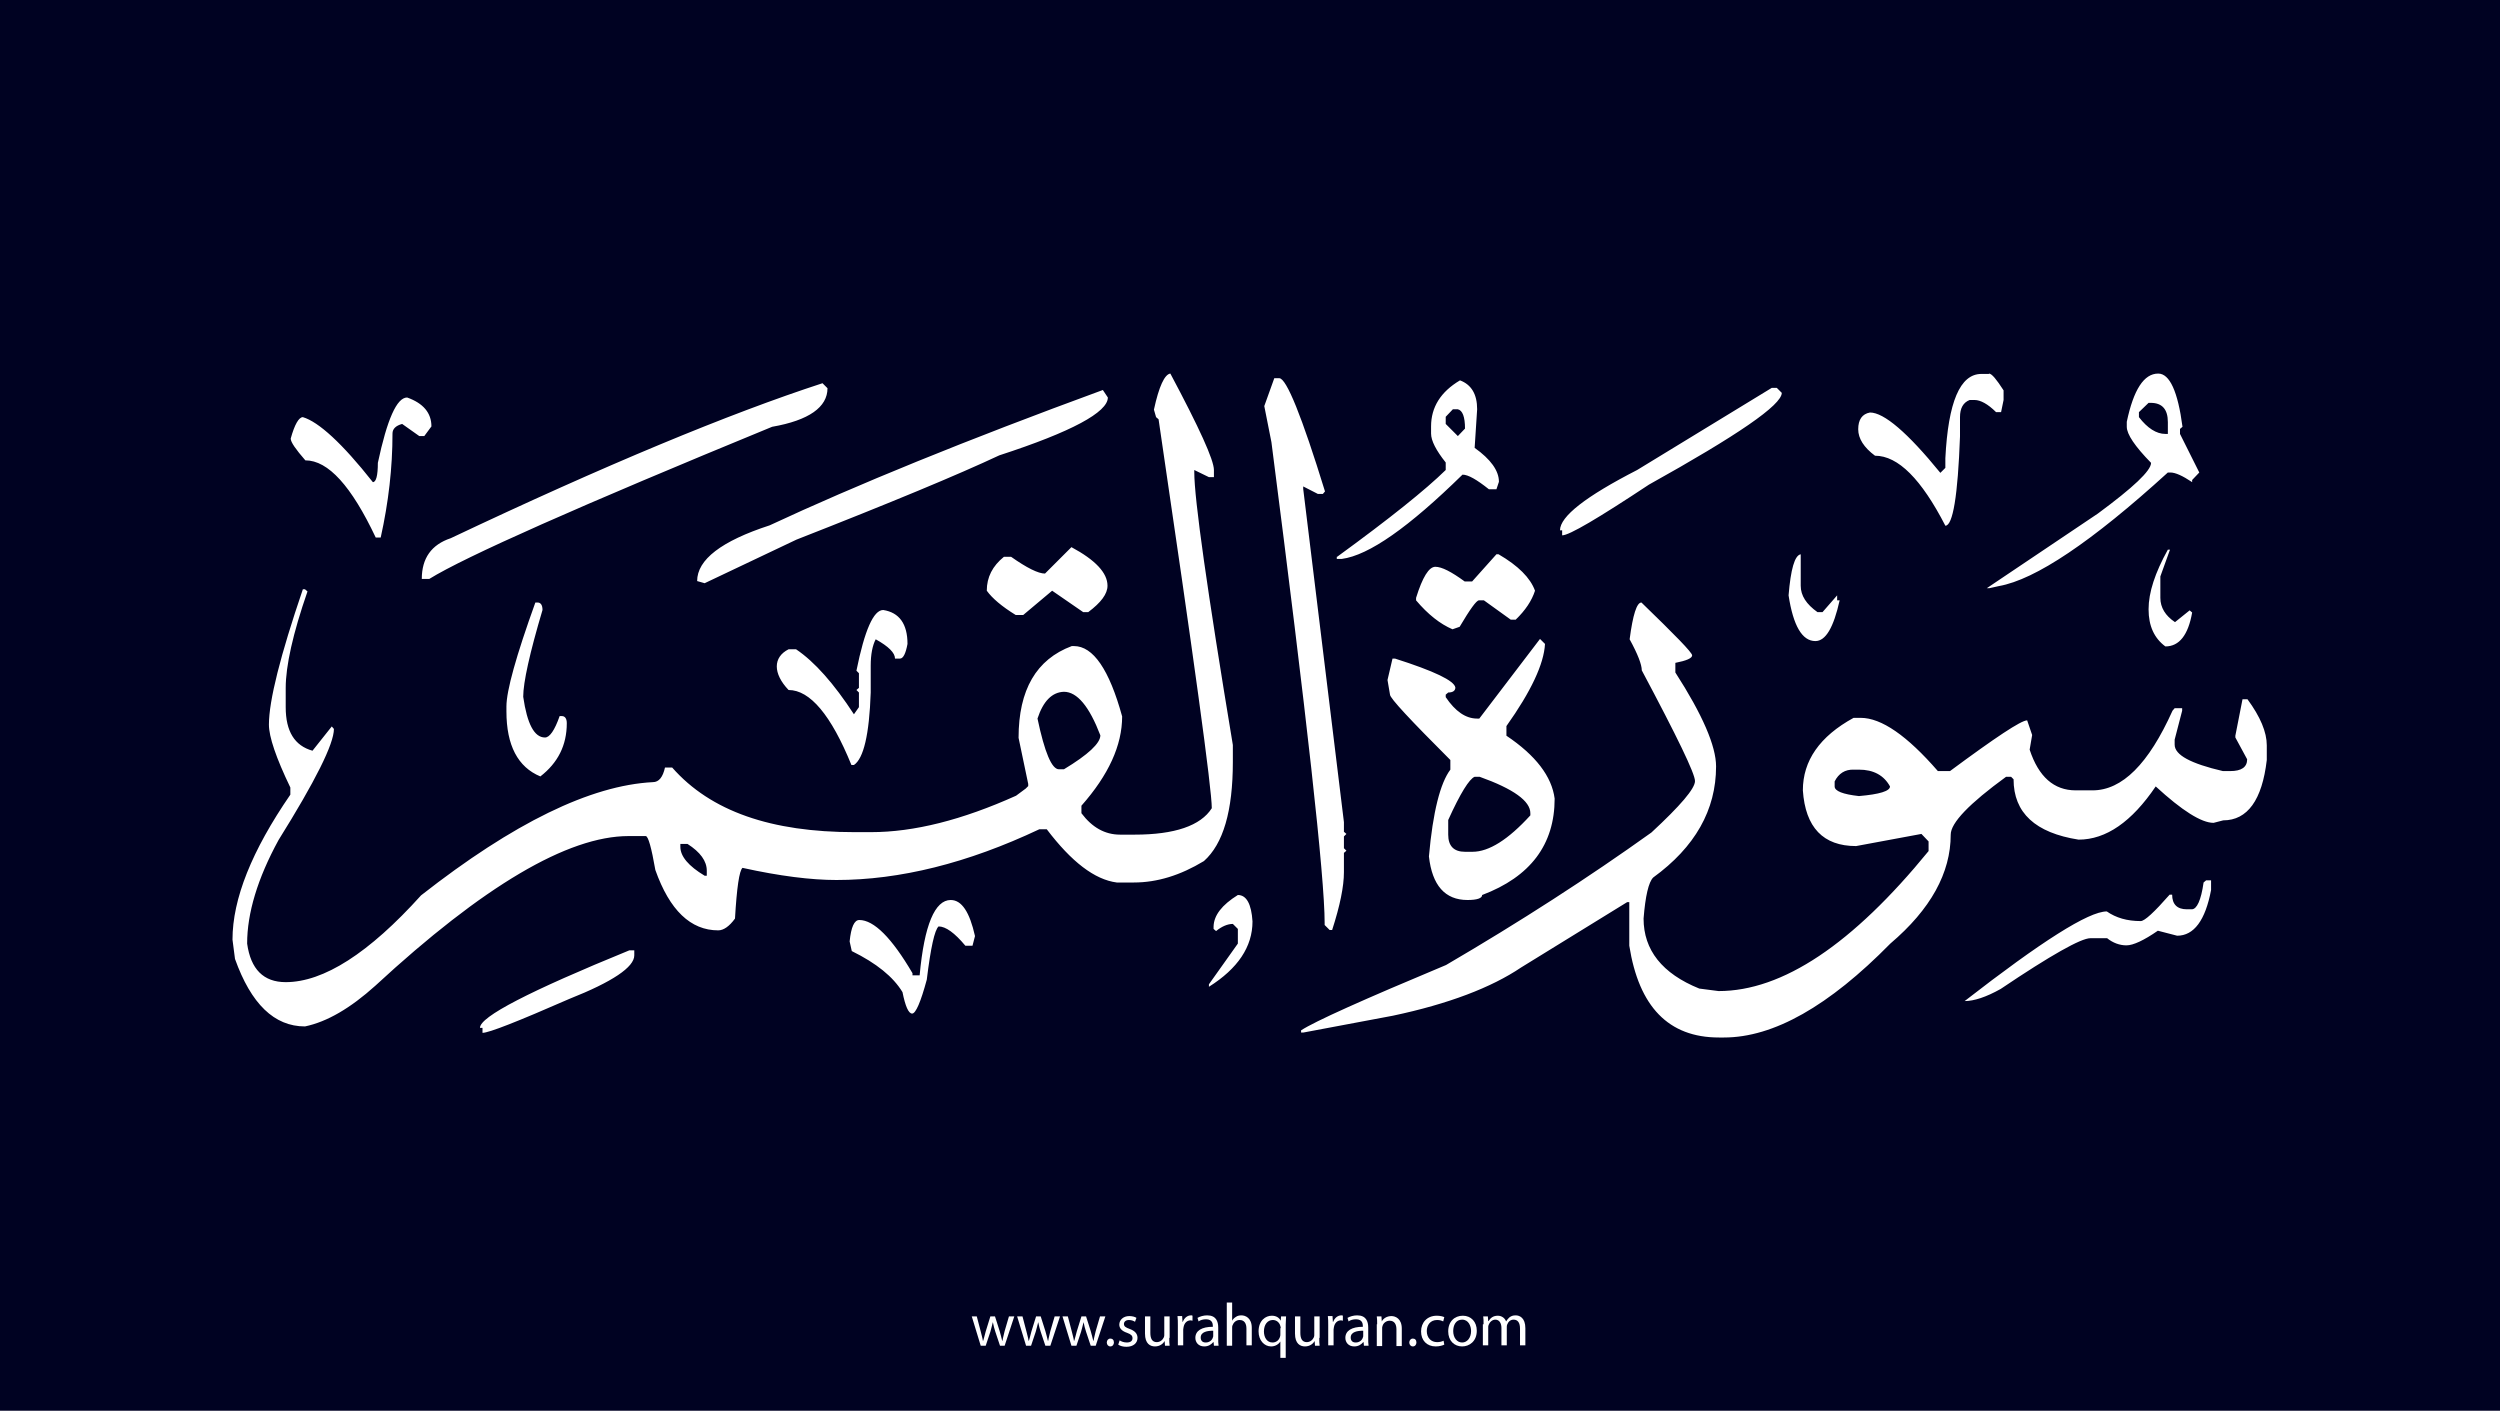 <?xml version="1.0" encoding="utf-8"?>
<!-- Generator: Adobe Illustrator 25.2.3, SVG Export Plug-In . SVG Version: 6.00 Build 0)  -->
<svg version="1.1" xmlns="http://www.w3.org/2000/svg" xmlns:xlink="http://www.w3.org/1999/xlink" x="0px" y="0px"
	 viewBox="0 0 700 395" style="enable-background:new 0 0 700 395;" xml:space="preserve">
<style type="text/css">
	.st0{fill:#000222;}
	.st1{fill:#FFFFFF;}
</style>
<g id="Layer_1">
	<rect class="st0" width="700" height="395"/>
</g>
<g id="Layer_3">
	<g>
		<path class="st1" d="M273.5,368.6l1.1,4.2c0.2,0.9,0.5,1.8,0.6,2.6h0.1c0.2-0.8,0.5-1.7,0.7-2.6l1.3-4.2h1.3l1.3,4.1
			c0.3,1,0.5,1.9,0.7,2.7h0.1c0.1-0.8,0.4-1.7,0.6-2.7l1.2-4.1h1.5l-2.7,8.2H280l-1.3-3.9c-0.3-0.9-0.5-1.7-0.7-2.7h0
			c-0.2,1-0.5,1.8-0.7,2.7l-1.3,3.9h-1.4l-2.5-8.2H273.5z"/>
		<path class="st1" d="M286.3,368.6l1.1,4.2c0.2,0.9,0.5,1.8,0.6,2.6h0.1c0.2-0.8,0.5-1.7,0.7-2.6l1.3-4.2h1.3l1.3,4.1
			c0.3,1,0.5,1.9,0.7,2.7h0.1c0.1-0.8,0.4-1.7,0.6-2.7l1.2-4.1h1.5l-2.7,8.2h-1.4l-1.3-3.9c-0.3-0.9-0.5-1.7-0.7-2.7h0
			c-0.2,1-0.5,1.8-0.7,2.7l-1.3,3.9h-1.4l-2.5-8.2H286.3z"/>
		<path class="st1" d="M299,368.6l1.1,4.2c0.2,0.9,0.5,1.8,0.6,2.6h0.1c0.2-0.8,0.5-1.7,0.7-2.6l1.3-4.2h1.3l1.3,4.1
			c0.3,1,0.5,1.9,0.7,2.7h0.1c0.1-0.8,0.4-1.7,0.6-2.7l1.2-4.1h1.5l-2.7,8.2h-1.4l-1.3-3.9c-0.3-0.9-0.5-1.7-0.7-2.7h0
			c-0.2,1-0.5,1.8-0.7,2.7l-1.3,3.9h-1.4l-2.5-8.2H299z"/>
		<path class="st1" d="M309.9,375.9c0-0.6,0.4-1.1,1-1.1c0.6,0,1,0.4,1,1.1c0,0.6-0.4,1.1-1,1.1C310.3,377,309.9,376.5,309.9,375.9z
			"/>
		<path class="st1" d="M313.5,375.3c0.4,0.3,1.2,0.6,2,0.6c1.1,0,1.6-0.5,1.6-1.2c0-0.7-0.4-1.1-1.5-1.5c-1.5-0.5-2.2-1.3-2.2-2.3
			c0-1.3,1.1-2.4,2.8-2.4c0.8,0,1.6,0.2,2,0.5l-0.4,1.1c-0.3-0.2-0.9-0.5-1.7-0.5c-0.9,0-1.4,0.5-1.4,1.1c0,0.7,0.5,1,1.6,1.4
			c1.4,0.5,2.2,1.3,2.2,2.5c0,1.4-1.1,2.5-3.1,2.5c-0.9,0-1.7-0.2-2.3-0.6L313.5,375.3z"/>
		<path class="st1" d="M327.4,374.6c0,0.9,0,1.6,0.1,2.2h-1.3l-0.1-1.3h0c-0.4,0.7-1.3,1.5-2.7,1.5c-1.3,0-2.8-0.7-2.8-3.6v-4.8h1.5
			v4.6c0,1.6,0.5,2.6,1.8,2.6c1,0,1.7-0.7,2-1.4c0.1-0.2,0.1-0.5,0.1-0.8v-5h1.5V374.6z"/>
		<path class="st1" d="M329.8,371.1c0-1,0-1.8-0.1-2.6h1.3l0.1,1.6h0.1c0.4-1.1,1.3-1.8,2.3-1.8c0.2,0,0.3,0,0.4,0.1v1.4
			c-0.2,0-0.3-0.1-0.5-0.1c-1.1,0-1.8,0.8-2,1.9c0,0.2-0.1,0.4-0.1,0.7v4.4h-1.5V371.1z"/>
		<path class="st1" d="M339.9,376.8l-0.1-1h-0.1c-0.5,0.6-1.3,1.2-2.5,1.2c-1.7,0-2.5-1.2-2.5-2.4c0-2,1.8-3.1,4.9-3.1v-0.2
			c0-0.7-0.2-1.9-1.9-1.9c-0.8,0-1.6,0.2-2.1,0.6l-0.3-1c0.7-0.4,1.7-0.7,2.7-0.7c2.5,0,3.1,1.7,3.1,3.4v3.1c0,0.7,0,1.4,0.1,2
			H339.9z M339.7,372.6c-1.6,0-3.5,0.3-3.5,1.9c0,1,0.6,1.4,1.4,1.4c1.1,0,1.8-0.7,2-1.4c0.1-0.2,0.1-0.3,0.1-0.5V372.6z"/>
		<path class="st1" d="M343.5,364.7h1.5v5.1h0c0.2-0.4,0.6-0.8,1.1-1.1c0.4-0.3,1-0.4,1.5-0.4c1.1,0,2.9,0.7,2.9,3.5v4.9H349v-4.7
			c0-1.3-0.5-2.4-1.9-2.4c-1,0-1.7,0.7-2,1.5c-0.1,0.2-0.1,0.4-0.1,0.7v5h-1.5V364.7z"/>
		<path class="st1" d="M358.6,375.5L358.6,375.5c-0.5,0.8-1.4,1.5-2.7,1.5c-1.9,0-3.5-1.7-3.5-4.2c0-3.1,2-4.4,3.7-4.4
			c1.3,0,2.1,0.6,2.5,1.4h0l0.1-1.2h1.4c0,0.7-0.1,1.4-0.1,2.3v9.3h-1.5V375.5z M358.6,371.9c0-0.2,0-0.4-0.1-0.6
			c-0.2-0.9-1-1.7-2.1-1.7c-1.5,0-2.5,1.3-2.5,3.2c0,1.6,0.8,3.1,2.4,3.1c1,0,1.8-0.6,2.1-1.6c0.1-0.2,0.1-0.5,0.1-0.7V371.9z"/>
		<path class="st1" d="M369.4,374.6c0,0.9,0,1.6,0.1,2.2h-1.3l-0.1-1.3h0c-0.4,0.7-1.3,1.5-2.7,1.5c-1.3,0-2.8-0.7-2.8-3.6v-4.8h1.5
			v4.6c0,1.6,0.5,2.6,1.8,2.6c1,0,1.7-0.7,2-1.4c0.1-0.2,0.1-0.5,0.1-0.8v-5h1.5V374.6z"/>
		<path class="st1" d="M371.9,371.1c0-1,0-1.8-0.1-2.6h1.3l0.1,1.6h0.1c0.4-1.1,1.3-1.8,2.3-1.8c0.2,0,0.3,0,0.4,0.1v1.4
			c-0.2,0-0.3-0.1-0.5-0.1c-1.1,0-1.8,0.8-2,1.9c0,0.2-0.1,0.4-0.1,0.7v4.4h-1.5V371.1z"/>
		<path class="st1" d="M381.9,376.8l-0.1-1h-0.1c-0.5,0.6-1.3,1.2-2.5,1.2c-1.7,0-2.5-1.2-2.5-2.4c0-2,1.8-3.1,4.9-3.1v-0.2
			c0-0.7-0.2-1.9-1.9-1.9c-0.8,0-1.6,0.2-2.1,0.6l-0.3-1c0.7-0.4,1.7-0.7,2.7-0.7c2.5,0,3.1,1.7,3.1,3.4v3.1c0,0.7,0,1.4,0.1,2
			H381.9z M381.7,372.6c-1.6,0-3.5,0.3-3.5,1.9c0,1,0.6,1.4,1.4,1.4c1.1,0,1.8-0.7,2-1.4c0.1-0.2,0.1-0.3,0.1-0.5V372.6z"/>
		<path class="st1" d="M385.6,370.8c0-0.9,0-1.5-0.1-2.2h1.3l0.1,1.4h0c0.4-0.8,1.4-1.5,2.7-1.5c1.1,0,2.9,0.7,2.9,3.5v4.9h-1.5
			v-4.7c0-1.3-0.5-2.4-1.9-2.4c-1,0-1.8,0.7-2,1.5c-0.1,0.2-0.1,0.4-0.1,0.7v4.9h-1.5V370.8z"/>
		<path class="st1" d="M394.6,375.9c0-0.6,0.4-1.1,1-1.1c0.6,0,1,0.4,1,1.1c0,0.6-0.4,1.1-1,1.1C395,377,394.6,376.5,394.6,375.9z"
			/>
		<path class="st1" d="M404.4,376.5c-0.4,0.2-1.3,0.5-2.4,0.5c-2.5,0-4.1-1.7-4.1-4.2c0-2.5,1.7-4.4,4.4-4.4c0.9,0,1.7,0.2,2.1,0.4
			l-0.3,1.2c-0.4-0.2-0.9-0.4-1.7-0.4c-1.9,0-2.9,1.4-2.9,3.1c0,1.9,1.2,3.1,2.9,3.1c0.8,0,1.4-0.2,1.8-0.4L404.4,376.5z"/>
		<path class="st1" d="M413.5,372.6c0,3-2.1,4.4-4.1,4.4c-2.2,0-3.9-1.6-3.9-4.2c0-2.8,1.8-4.4,4.1-4.4
			C411.9,368.4,413.5,370.1,413.5,372.6z M406.9,372.7c0,1.8,1,3.2,2.5,3.2c1.4,0,2.5-1.3,2.5-3.2c0-1.4-0.7-3.2-2.5-3.2
			S406.9,371.1,406.9,372.7z"/>
		<path class="st1" d="M415.4,370.8c0-0.9,0-1.5-0.1-2.2h1.3l0.1,1.3h0.1c0.5-0.8,1.2-1.5,2.6-1.5c1.1,0,2,0.7,2.3,1.6h0
			c0.3-0.5,0.6-0.8,0.9-1.1c0.5-0.4,1-0.6,1.8-0.6c1.1,0,2.7,0.7,2.7,3.6v4.8h-1.5v-4.7c0-1.6-0.6-2.5-1.8-2.5
			c-0.9,0-1.5,0.6-1.8,1.4c-0.1,0.2-0.1,0.5-0.1,0.7v5.1h-1.5v-4.9c0-1.3-0.6-2.3-1.7-2.3c-0.9,0-1.6,0.7-1.9,1.5
			c-0.1,0.2-0.1,0.5-0.1,0.7v5h-1.5V370.8z"/>
	</g>
</g>
<g id="Layer_4">
	<path class="st1" d="M327.7,104.6c8.1,15.2,12.2,24.2,12.2,27v2h-1.4l-4.1-2v0.6c0,7.5,3.6,33,10.8,76.4v4.7
		c0,13.8-2.7,23-8.1,27.8c-6.6,4-13.1,6-19.6,6h-4.8c-6.2-0.8-12.7-5.8-19.6-14.9h-2.1c-20.1,9.5-39.1,14.2-56.8,14.2
		c-7.1,0-15.9-1.1-26.3-3.4c-0.9,0.8-1.6,5.6-2.1,14.2c-1.6,2.2-3.2,3.3-4.7,3.3c-7.7,0-13.6-5.6-17.6-16.9c-1.1-6.3-2-9.5-2.7-9.5
		h-4.8c-17,0-40.7,14-70.9,41.9c-7,6.3-13.5,10.1-19.7,11.4c-8.6,0-15.1-6.3-19.6-18.9l-0.7-5.4c0-11.4,5.4-24.9,16.2-40.6v-2
		c-4-8.3-6-14.2-6-17.6c0-6.7,3.2-19.4,9.5-37.9h0.6l0.7,0.6c-4.1,11.8-6.1,20.9-6.1,27v5.4c0,6.8,2.5,10.8,7.5,12.2l5.4-6.8
		l0.6,0.7c0,4.2-5.2,14.6-15.5,31.1c-5.9,10.8-8.8,20.5-8.8,29c1,7.2,4.6,10.8,10.8,10.8c10.6,0,23.3-8.1,37.9-24.3
		c25.9-20.3,47.5-30.8,64.9-31.7c1.7,0,2.8-1.4,3.4-4.1h2C199,227.2,216,233,239.2,233h4.7c12,0,25.5-3.4,40.6-10.2l2.7-2l0.7-0.7
		v-0.6l-2.7-12.9c0-13.5,5-22,14.9-25.7h0.6c5.4,0,9.9,6.6,13.5,19.7c0,8.1-3.8,16.4-11.4,25v2.1c3,4,6.6,6,10.8,6h4.1
		c11.2,0,18.5-2.5,21.6-7.4c0-5.5-5-41.8-14.9-108.9l-0.7-0.6l-0.6-2.1C324.5,108.2,326.1,104.8,327.7,104.6z M556.9,104.6
		c0.8,0,2.1,1.6,4.1,4.7v2.7l-0.7,3.4h-1.4c-2.3-2.3-4.4-3.4-6-3.4h-1.4c-1.8,0.7-2.7,2.3-2.7,4.8v5.4c-0.6,16.6-2,25-4.1,25
		c-6.7-13-13.2-19.6-19.7-19.6c-3.1-2.3-4.7-4.8-4.7-7.4c0-2.7,1.1-4.3,3.3-4.7c3.9,0,10.5,5.6,19.7,16.9l1.4-1.4v-2.7
		c0.8-15.7,4.1-23.6,10.1-23.6H556.9z M604.3,104.6c3.2,0,5.5,5,6.8,14.9l-0.7,0.6v1.4l5.4,10.8l-2,2.1v0.6
		c-2.7-1.8-4.7-2.7-6.1-2.7H607c-21.3,19.4-37.1,30-47.3,31.8l-2.7,0.6h-0.7l31.1-20.9c9.9-7.3,14.9-12,14.9-14.2
		c-4.5-4.6-6.8-8-6.8-10.1v-1.4C597.4,109.1,600.3,104.6,604.3,104.6z M356.8,105.9h1.4c2,0,6.3,10.6,12.8,31.7l-0.6,0.7H369
		l-4.1-2.1v0.7l11.4,93.3v2.7l0.7,0.6l-0.7,0.7v3.3l0.7,0.7l-0.7,0.6v5.4c0,4-1.1,9.4-3.3,16.2h-0.7l-1.4-1.4v-0.6
		c0-12.8-5-57.7-14.9-134.6l-2-10.1L356.8,105.9z M374.4,155.9c14.7-10.7,24.8-18.8,30.4-24.3v-2.1c-2.7-3.4-4.1-6.1-4.1-8.1v-2
		c0-5.4,2.7-9.7,8.1-12.9c3.2,1.2,4.8,3.9,4.8,8.1l-0.7,10.8c4.5,3.2,6.8,6.4,6.8,9.5L419,137h-2.1c-3.4-2.7-5.8-4.1-7.4-4.1
		c-15,14.7-26.2,22.6-33.8,23.6h-1.4V155.9z M230.3,107.3l1.4,1.4c0,5.3-5.2,9-15.5,10.8c-54,22.2-86,36.4-96,42.6h-2.1
		c0-5.8,2.7-9.6,8.1-11.4C169.5,130.2,204.2,115.8,230.3,107.3z M496.1,108.6h1.4l1.4,1.4c0,3.4-12.4,11.9-37.2,25.7
		c-14.2,9.4-22.3,14.2-24.3,14.2v-1.4h-0.6c0-3.9,7.2-9.5,21.6-16.9L496.1,108.6z M308.8,109.2l1.4,2.1c0,4.1-10.1,9.6-30.4,16.2
		c-11.5,5.4-30.5,13.3-56.8,23.6l-25.7,12.2l-2.1-0.6c0-6,6.8-11.2,20.3-15.6C239.5,135.9,270.6,123.2,308.8,109.2z M114,111.3
		c4.5,1.6,6.8,4.3,6.8,8.1l-2,2.7h-1.4l-4.8-3.4c-1.8,0.5-2.7,1.4-2.7,2.7c0,9.5-1.1,19.2-3.3,29.1h-1.4
		c-6.8-14.4-13.3-21.6-19.7-21.6c-2.7-3.1-4.1-5.1-4.1-6.1c1.1-4,2.3-6,3.4-6c4.4,1.3,11,7.3,19.6,18.2c0.9,0,1.4-1.8,1.4-5.4
		C108.4,117.4,111.1,111.3,114,111.3z M598.9,115.4v1.4c2.4,3.1,4.9,4.7,7.4,4.7h0.7v-3.3c0-3.6-1.6-5.4-4.8-5.4h-0.6L598.9,115.4z
		 M404.8,116.7v2l3.4,3.4l2-2.1c0-3.3-0.7-5.1-2-5.4h-1.4L404.8,116.7z M300,153.2c6.7,3.6,10.1,7.2,10.1,10.8
		c0,2.3-1.8,4.7-5.4,7.4h-1.4l-8.7-6l-8.1,6.8h-2.1c-3.9-2.4-6.6-4.7-8.1-6.8c0-3.8,1.6-6.9,4.8-9.5h2c4.4,3.1,7.6,4.7,9.5,4.7
		L300,153.2z M607,153.9h0.6l-2.7,7.5v6c0,2.7,1.4,5,4.1,6.8l4.1-3.3l0.7,0.6c-1.1,6.3-3.6,9.5-7.5,9.5c-3.1-2.3-4.7-5.7-4.7-10.4
		S603.4,160.4,607,153.9z M419,155.2h0.6c5.5,3.2,8.9,6.6,10.2,10.2c-0.9,2.8-2.7,5.5-5.4,8.1h-1.4l-7.5-5.4h-1.4
		c-0.7,0-2.5,2.5-5.4,7.4l-2,0.7c-3.5-1.5-6.9-4.2-10.2-8.1v-0.7c1.8-5.8,3.6-8.7,5.4-8.7c1.8,0,4.5,1.4,8.2,4.1h2.1L419,155.2z
		 M504.2,155.2v8.8c0,2.8,1.6,5.2,4.7,7.4h1.4l4.1-4.7v1.4h0.7c-1.7,7.6-3.9,11.4-6.8,11.4c-3.7,0-6.2-4.3-7.5-12.8
		C501.4,159.4,502.5,155.5,504.2,155.2z M150.5,168.7c0.9,0,1.4,0.7,1.4,2.1c-3.6,12.1-5.4,20.3-5.4,24.3c1.1,7.6,3.1,11.4,6.1,11.4
		c1.3,0,2.7-2,4.1-6h0.6c0.9,0,1.4,0.7,1.4,2c0,6.2-2.5,11.1-7.4,14.9c-6.3-2.6-9.5-8.7-9.5-18.2v-1.4c0-4.4,2.7-14.1,8.1-29.1
		H150.5z M459.6,168.7c9.4,9.1,14.2,14,14.2,14.8c0,0.8-1.6,1.5-4.7,2.1v2.7c7.6,11.8,11.4,20.6,11.4,26.3
		c0,12.2-5.9,22.6-17.6,31.1c-1.3,1.3-2.2,5.2-2.7,11.5c0,8.8,5.2,15.4,15.6,19.6l5.4,0.7c17.9,0,37.5-13.1,58.8-39.2v-2.7l-2-2.1
		l-18.3,3.4c-9.2,0-14.2-5.2-14.9-15.6c0-8.3,4.7-15.1,14.2-20.3h2c5.8,0,13,5,21.6,14.9h3.4c12.7-9.4,19.9-14.2,21.6-14.2l1.4,4.1
		l-0.7,4.1c2.5,7.6,6.8,11.4,12.9,11.4h4.7c8.3,0,15.7-7.4,22.4-22.3l0.6-0.7h2.1v0.7l-2.1,8.1v1.4c0,2.9,4.5,5.3,13.5,7.4h2.1
		c3.1,0,4.7-1.1,4.7-3.3l-3.3-6.1V206l2-10.2h1.4c3.6,4.9,5.4,9.2,5.4,12.9v4.1c-1.3,11.2-5.4,16.9-12.2,16.9l-2.7,0.7
		c-3.4,0-8.8-3.4-16.2-10.2c-6.7,9.9-13.9,14.9-21.6,14.9c-12.1-1.9-18.2-7.5-18.2-16.9l-0.7-0.7h-1.4
		c-10.3,7.5-15.5,12.9-15.5,16.2c0,10.7-5.6,20.9-16.9,30.5c-17.2,17.5-32.7,26.3-46.6,26.3h-1.4c-14.1,0-22.4-8.6-25.1-25.7v-12.2
		h-0.6l-29.7,18.3c-8.3,5.6-20.3,10.2-35.9,13.5l-25,4.7h-0.7v-0.6c3.8-2.5,17.4-8.6,40.6-18.3c20.7-12.1,39.9-24.5,57.5-37.1
		c8.1-7.5,12.2-12.3,12.2-14.4c0-2.1-5-12.4-14.9-31c0-1.6-1.1-4.5-3.4-8.7C457.2,172.1,458.3,168.7,459.6,168.7z M247.3,170.8
		c4.5,0.7,6.8,3.9,6.8,9.5c-0.5,2.7-1.2,4.1-2.1,4.1h-1.4c0-1.6-1.8-3.4-5.4-5.4c-0.9,1.7-1.4,4.2-1.4,7.4v7.5
		c-0.4,11.8-2,18.5-4.7,20.3h-0.7c-5.7-14-11.6-21-17.6-21c-2.2-2.3-3.3-4.6-3.3-6.6s1.1-3.7,3.3-4.8h2.1
		c5.2,3.5,10.6,9.6,16.2,18.2l1.4-2v-4.1l-0.7-0.7l0.7-0.6v-4.1l-0.7-0.7C242.1,176.4,244.6,170.8,247.3,170.8z M431.2,178.9
		l1.4,1.4c-0.3,5.6-3.9,13.3-10.8,23v2.7c8.2,5.5,12.7,11.4,13.5,17.6c0,12.9-6.8,21.9-20.3,27c0,0.9-1.4,1.4-4.1,1.4
		c-6.3,0-9.9-4.1-10.8-12.2c1.1-12.5,3.2-20.6,6-24.3v-2.7c-11.2-11.2-16.9-17.3-16.9-18.3l-0.7-4.1l1.4-6h0.7
		c11,3.5,16.6,6.2,16.9,8.1c0,0.9-0.7,1.4-2,1.4l-0.7,0.6v0.7c2.7,4,5.6,6,8.8,6h0.6L431.2,178.9z M290.5,201.2c2,9.5,4,14.2,6,14.2
		h1.4c6.8-4.1,10.2-7.3,10.2-9.5c-3.1-8.1-6.5-12.2-10.2-12.2C294.6,193.8,292.1,196.3,290.5,201.2z M513.7,218.8v1.4
		c0,1.3,2.3,2.2,6.8,2.7c5.8-0.5,8.7-1.4,8.7-2.7c-1.7-3.1-4.6-4.7-8.7-4.7h-1.4C516.6,215.4,514.8,216.6,513.7,218.8z M405.5,229.6
		v4.1c0,3.2,1.6,4.8,4.7,4.8h2.1c4.6,0,10-3.4,16.2-10.2v-0.6c0-3.4-4.7-6.8-14.2-10.2h-1.4C411.4,218.1,408.9,222.1,405.5,229.6z
		 M190.5,236.4v0.7c0,2.7,2.3,5.4,6.8,8.1h0.6v-1.4c0-2.7-1.8-5.2-5.4-7.5H190.5z M619.1,246.5v2.7c-1.6,8.5-4.8,12.8-9.5,12.8
		l-5.4-1.4c-3.9,2.7-6.9,4.1-8.8,4.1s-3.8-0.7-5.4-2h-4.7c-2.6,0-11,4.7-25.1,14.2c-4.1,2.3-7.5,3.4-10.1,3.4
		c21.5-16.7,34.7-25.1,39.8-25.1c2.6,1.8,5.7,2.7,9.5,2.7c1.1,0,3.8-2.5,8.1-7.4h0.7c0,2.7,1.4,4.1,4.1,4.1h1.4
		c1.4,0,2.6-2.5,3.3-7.5l0.7-0.6H619.1z M346.6,250.6c2.4,0,3.8,2.5,4.1,7.4c0,7.1-4.1,13.2-12.2,18.3v-0.7l8.1-11.4v-4.1l-1.4-1.4
		c-1.5,0-3.1,0.7-4.7,2l-0.7-0.6v-0.7C339.9,256.3,342.1,253.4,346.6,250.6z M266.2,252c3.1,0,5.3,3.4,6.8,10.1l-0.7,2.7h-2
		c-3-3.6-5.5-5.4-7.5-5.4c-1.1,1-2.2,5.9-3.3,14.9c-1.7,6.3-3.1,9.5-4.1,9.5s-1.9-2-2.7-6c-2.6-4.3-7.3-8.1-14.2-11.5l-0.6-2.7
		c0.4-4,1.3-6,2.7-6c4.1,0,9.1,5,14.9,14.9v0.6h2C258.8,258.9,261.8,252,266.2,252z M176.2,266.1h1.4v1.4c0,3.3-6.1,7.4-18.2,12.2
		c-14.4,6.3-22.5,9.5-24.3,9.5v-1.4h-0.7C134.3,284.7,148.3,277.5,176.2,266.1z"/>
</g>
</svg>
